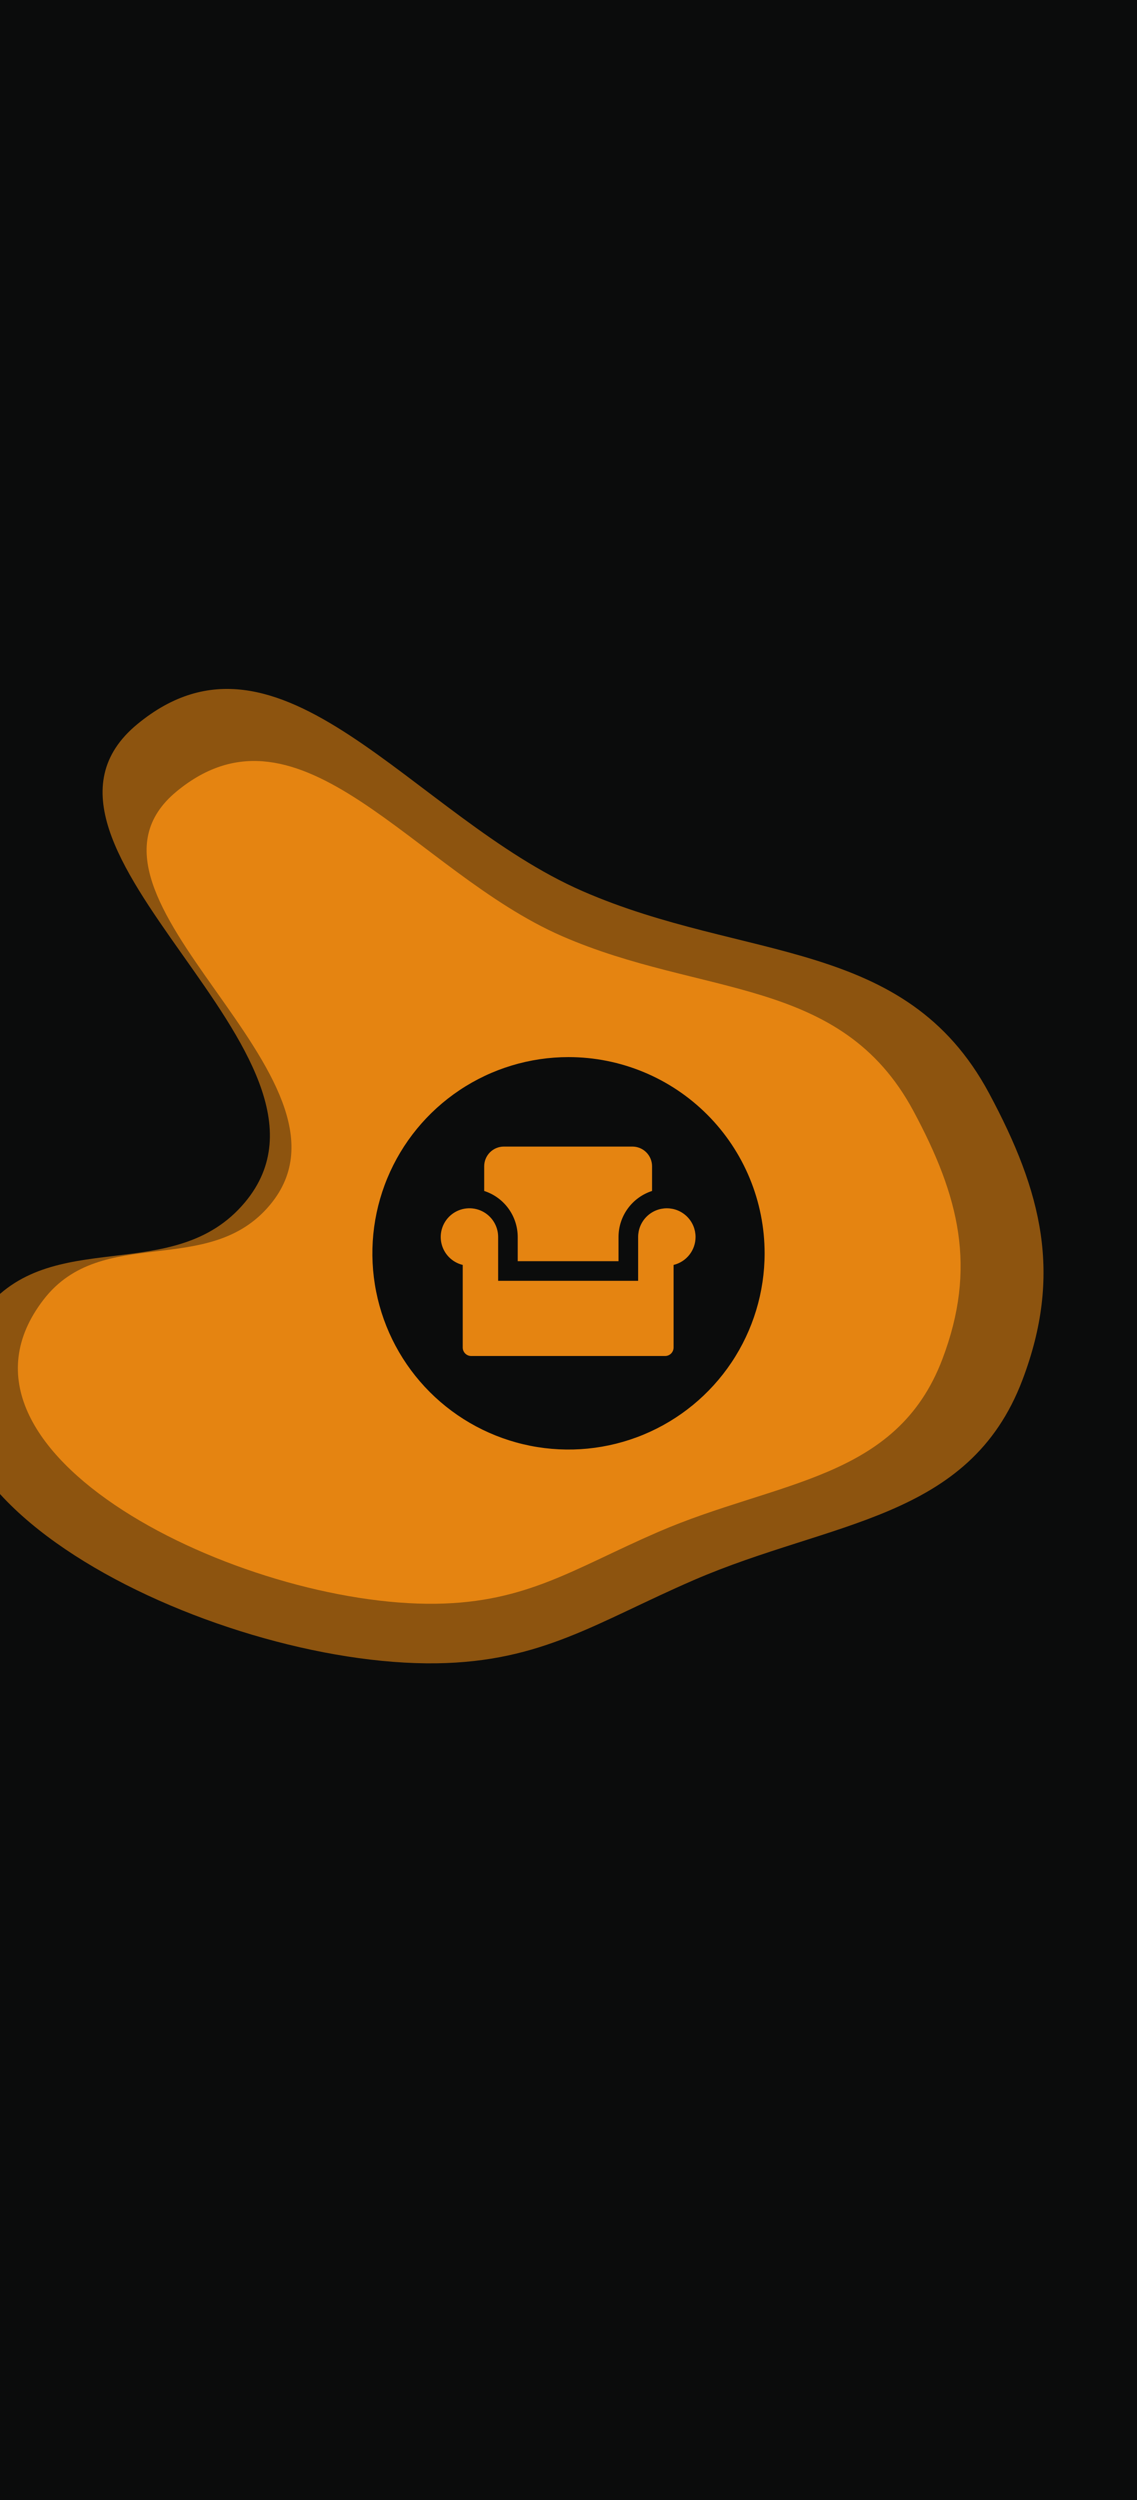<svg width="430" height="945" viewBox="0 0 430 945" fill="none" xmlns="http://www.w3.org/2000/svg">
<g clip-path="url(#clip0_67_1994)">
<rect width="430" height="945" fill="#0B0C0C"/>
<path d="M165.135 628.708C205.012 628.124 225.714 613.152 262.304 597.287C314.472 574.669 366.52 574.758 386.68 521.592C401.795 481.731 394.197 450.719 374.017 413.167C342.3 354.145 281.773 363.622 220.348 336.852C155.961 308.79 106.134 229.044 51.939 273.722C-3.885 319.743 139.053 398.953 92.643 454.454C65.759 486.605 19.238 462.686 -6.361 495.87C-58.107 562.945 80.429 629.95 165.135 628.708Z" fill="#E58411" fill-opacity="0.6"/>
<path d="M164.87 606.195C199.357 605.709 217.254 592.771 248.891 579.068C293.998 559.532 339.012 559.634 356.423 513.664C369.476 479.199 362.889 452.375 345.419 419.89C317.959 368.831 265.617 376.997 212.481 353.816C156.781 329.517 113.65 260.526 66.8 299.139C18.542 338.912 142.202 407.484 102.09 455.461C78.855 483.253 38.609 462.545 16.485 491.23C-28.235 549.214 91.611 607.228 164.87 606.195Z" fill="#E58411"/>
<path d="M289.17 473.74C289.17 488.41 284.82 502.749 276.67 514.947C268.52 527.144 256.936 536.65 243.384 542.264C229.831 547.878 214.918 549.347 200.53 546.485C186.143 543.623 172.927 536.559 162.554 526.186C152.181 515.813 145.117 502.597 142.255 488.21C139.394 473.822 140.862 458.909 146.476 445.357C152.09 431.804 161.596 420.22 173.793 412.07C185.991 403.92 200.331 399.57 215 399.57C224.74 399.57 234.385 401.489 243.384 405.216C252.382 408.944 260.559 414.407 267.446 421.294C274.333 428.181 279.797 436.358 283.524 445.357C287.251 454.355 289.17 464 289.17 473.74ZM263.051 467.576C263.051 464.696 261.907 461.934 259.87 459.898C257.834 457.862 255.072 456.718 252.193 456.718C249.313 456.718 246.551 457.862 244.515 459.898C242.479 461.934 241.335 464.696 241.335 467.576V484.13H188.394V467.566C188.393 465.528 187.819 463.531 186.737 461.803C185.655 460.076 184.108 458.688 182.274 457.798C180.44 456.908 178.393 456.553 176.366 456.773C174.34 456.992 172.416 457.778 170.815 459.04C169.214 460.301 168 461.988 167.313 463.908C166.626 465.827 166.493 467.9 166.929 469.892C167.366 471.883 168.354 473.711 169.78 475.167C171.207 476.623 173.015 477.648 174.997 478.125V509.349C174.999 510.198 175.338 511.012 175.938 511.612C176.538 512.213 177.352 512.551 178.201 512.553H251.537C252.386 512.551 253.199 512.213 253.8 511.612C254.4 511.012 254.738 510.198 254.741 509.349V478.125C257.11 477.553 259.218 476.2 260.725 474.285C262.232 472.37 263.051 470.013 263.051 467.576ZM183.119 450.169C186.8 451.359 190.01 453.684 192.287 456.812C194.564 459.939 195.792 463.707 195.795 467.576V476.71H233.915V467.576C233.918 463.706 235.147 459.937 237.426 456.809C239.705 453.682 242.917 451.357 246.6 450.169V440.801C246.592 438.836 245.808 436.954 244.418 435.566C243.028 434.177 241.145 433.395 239.18 433.39H190.53C188.567 433.398 186.686 434.181 185.298 435.569C183.91 436.957 183.127 438.838 183.119 440.801V450.169Z" fill="#0B0C0C"/>
</g>
<defs>
<clipPath id="clip0_67_1994">
<rect width="430" height="945" fill="white"/>
</clipPath>
</defs>
</svg>

